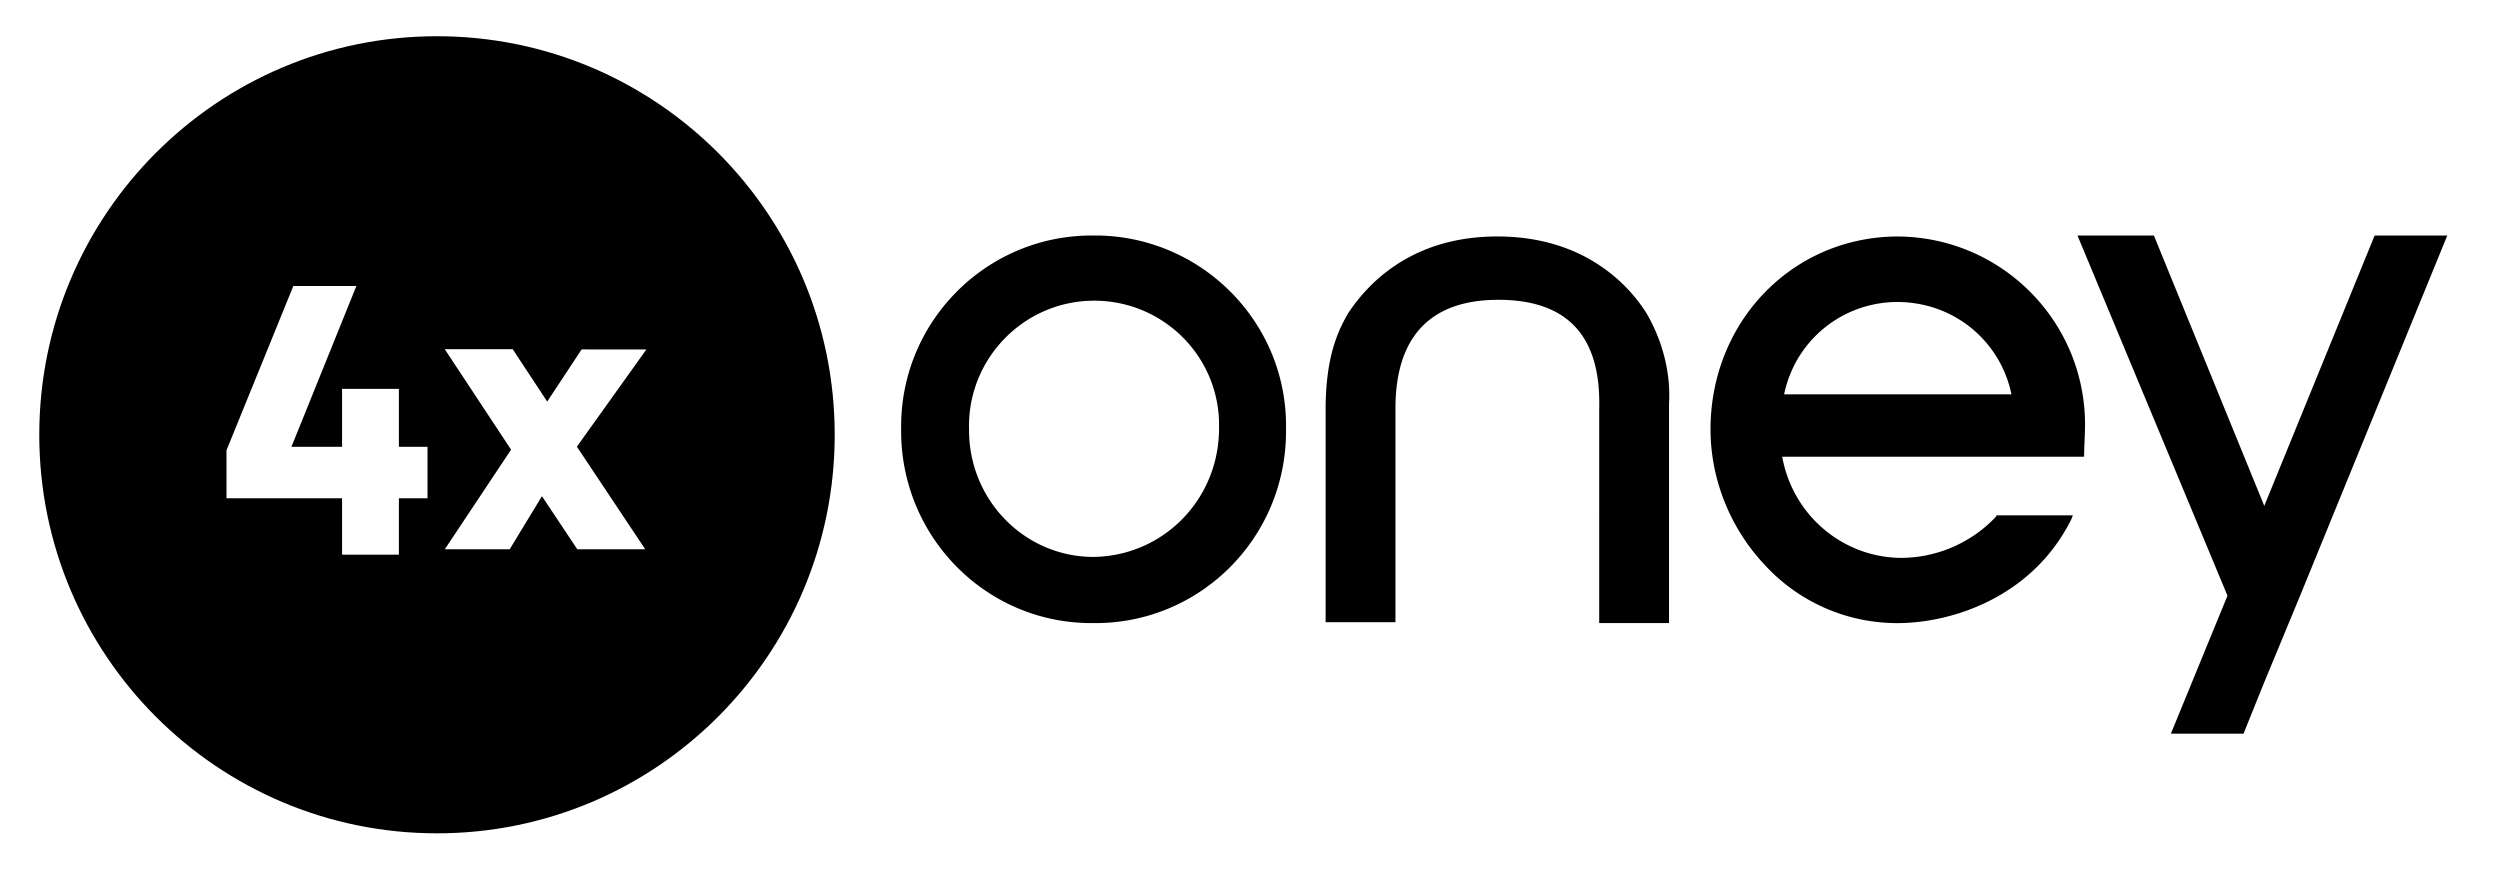 <svg xmlns="http://www.w3.org/2000/svg" viewBox="0 0 138 48">
<g id="Square"> </g>
  <path d="M60.365 13c-5.832-.052-10.57 4.645-10.622 10.437v.26c-.053 5.845 4.582 10.646 10.414 10.698h.208c5.833.052 10.571-4.644 10.623-10.489v-.208c.104-5.845-4.582-10.593-10.362-10.698h-.26Zm0 17.742c-3.8 0-6.873-3.13-6.873-6.992v-.052c-.104-3.81 2.916-6.993 6.717-7.097 3.801-.104 6.978 2.87 7.082 6.68v.364c0 3.914-3.072 7.045-6.926 7.097 0 0 .052 0 0 0ZM135.09 13l-8.124 19.882-2.031 4.905-1.093 2.713h-4.01l3.125-7.618L114.677 13h4.218l6.093 14.924L131.08 13h4.01Zm-52.385 3.55c-3.75 0-5.676 2.035-5.676 6v11.794h-3.854V22.289c.052-2.14.417-3.6 1.25-5.01 1.041-1.565 3.437-4.226 8.228-4.226 4.79 0 7.238 2.66 8.227 4.226.885 1.514 1.354 3.288 1.25 5.01v12.106h-3.854V22.55c.105-4.018-1.77-6.001-5.571-6.001Zm15.778 5.218c.729-3.496 4.113-5.688 7.602-4.957a6.361 6.361 0 0 1 4.947 4.957h-12.55Zm16.611 1.67c0-5.688-4.583-10.332-10.311-10.384-5.832 0-10.362 4.696-10.362 10.645 0 2.765 1.093 5.479 3.02 7.514a9.92 9.92 0 0 0 7.29 3.183c3.125 0 7.551-1.514 9.634-5.792 0-.053.052-.105.052-.157h-4.218v.052a7.236 7.236 0 0 1-5.311 2.296c-3.229-.052-5.937-2.4-6.51-5.583h16.664c0-.47.052-1.252.052-1.774Z"/>
  <path fill-rule="evenodd" d="M46.076 24c0 12.15-9.829 22-21.954 22S2.168 36.15 2.168 24s9.83-22 21.954-22c12.125 0 21.954 9.85 21.954 22ZM22.02 30.618h-3.138v-3.115h-6.38v-2.647l3.691-9.07h3.479l-3.585 8.878h2.795v-3.2h3.137v3.2h1.58v2.839h-1.58v3.115Zm13.659-11.326-3.835 5.364 3.773 5.665h-3.75l-1.951-2.933-1.782 2.933h-3.582l3.659-5.5-3.66-5.544h3.751l1.903 2.89 1.9-2.879 3.574.004Z"/>
</svg>
